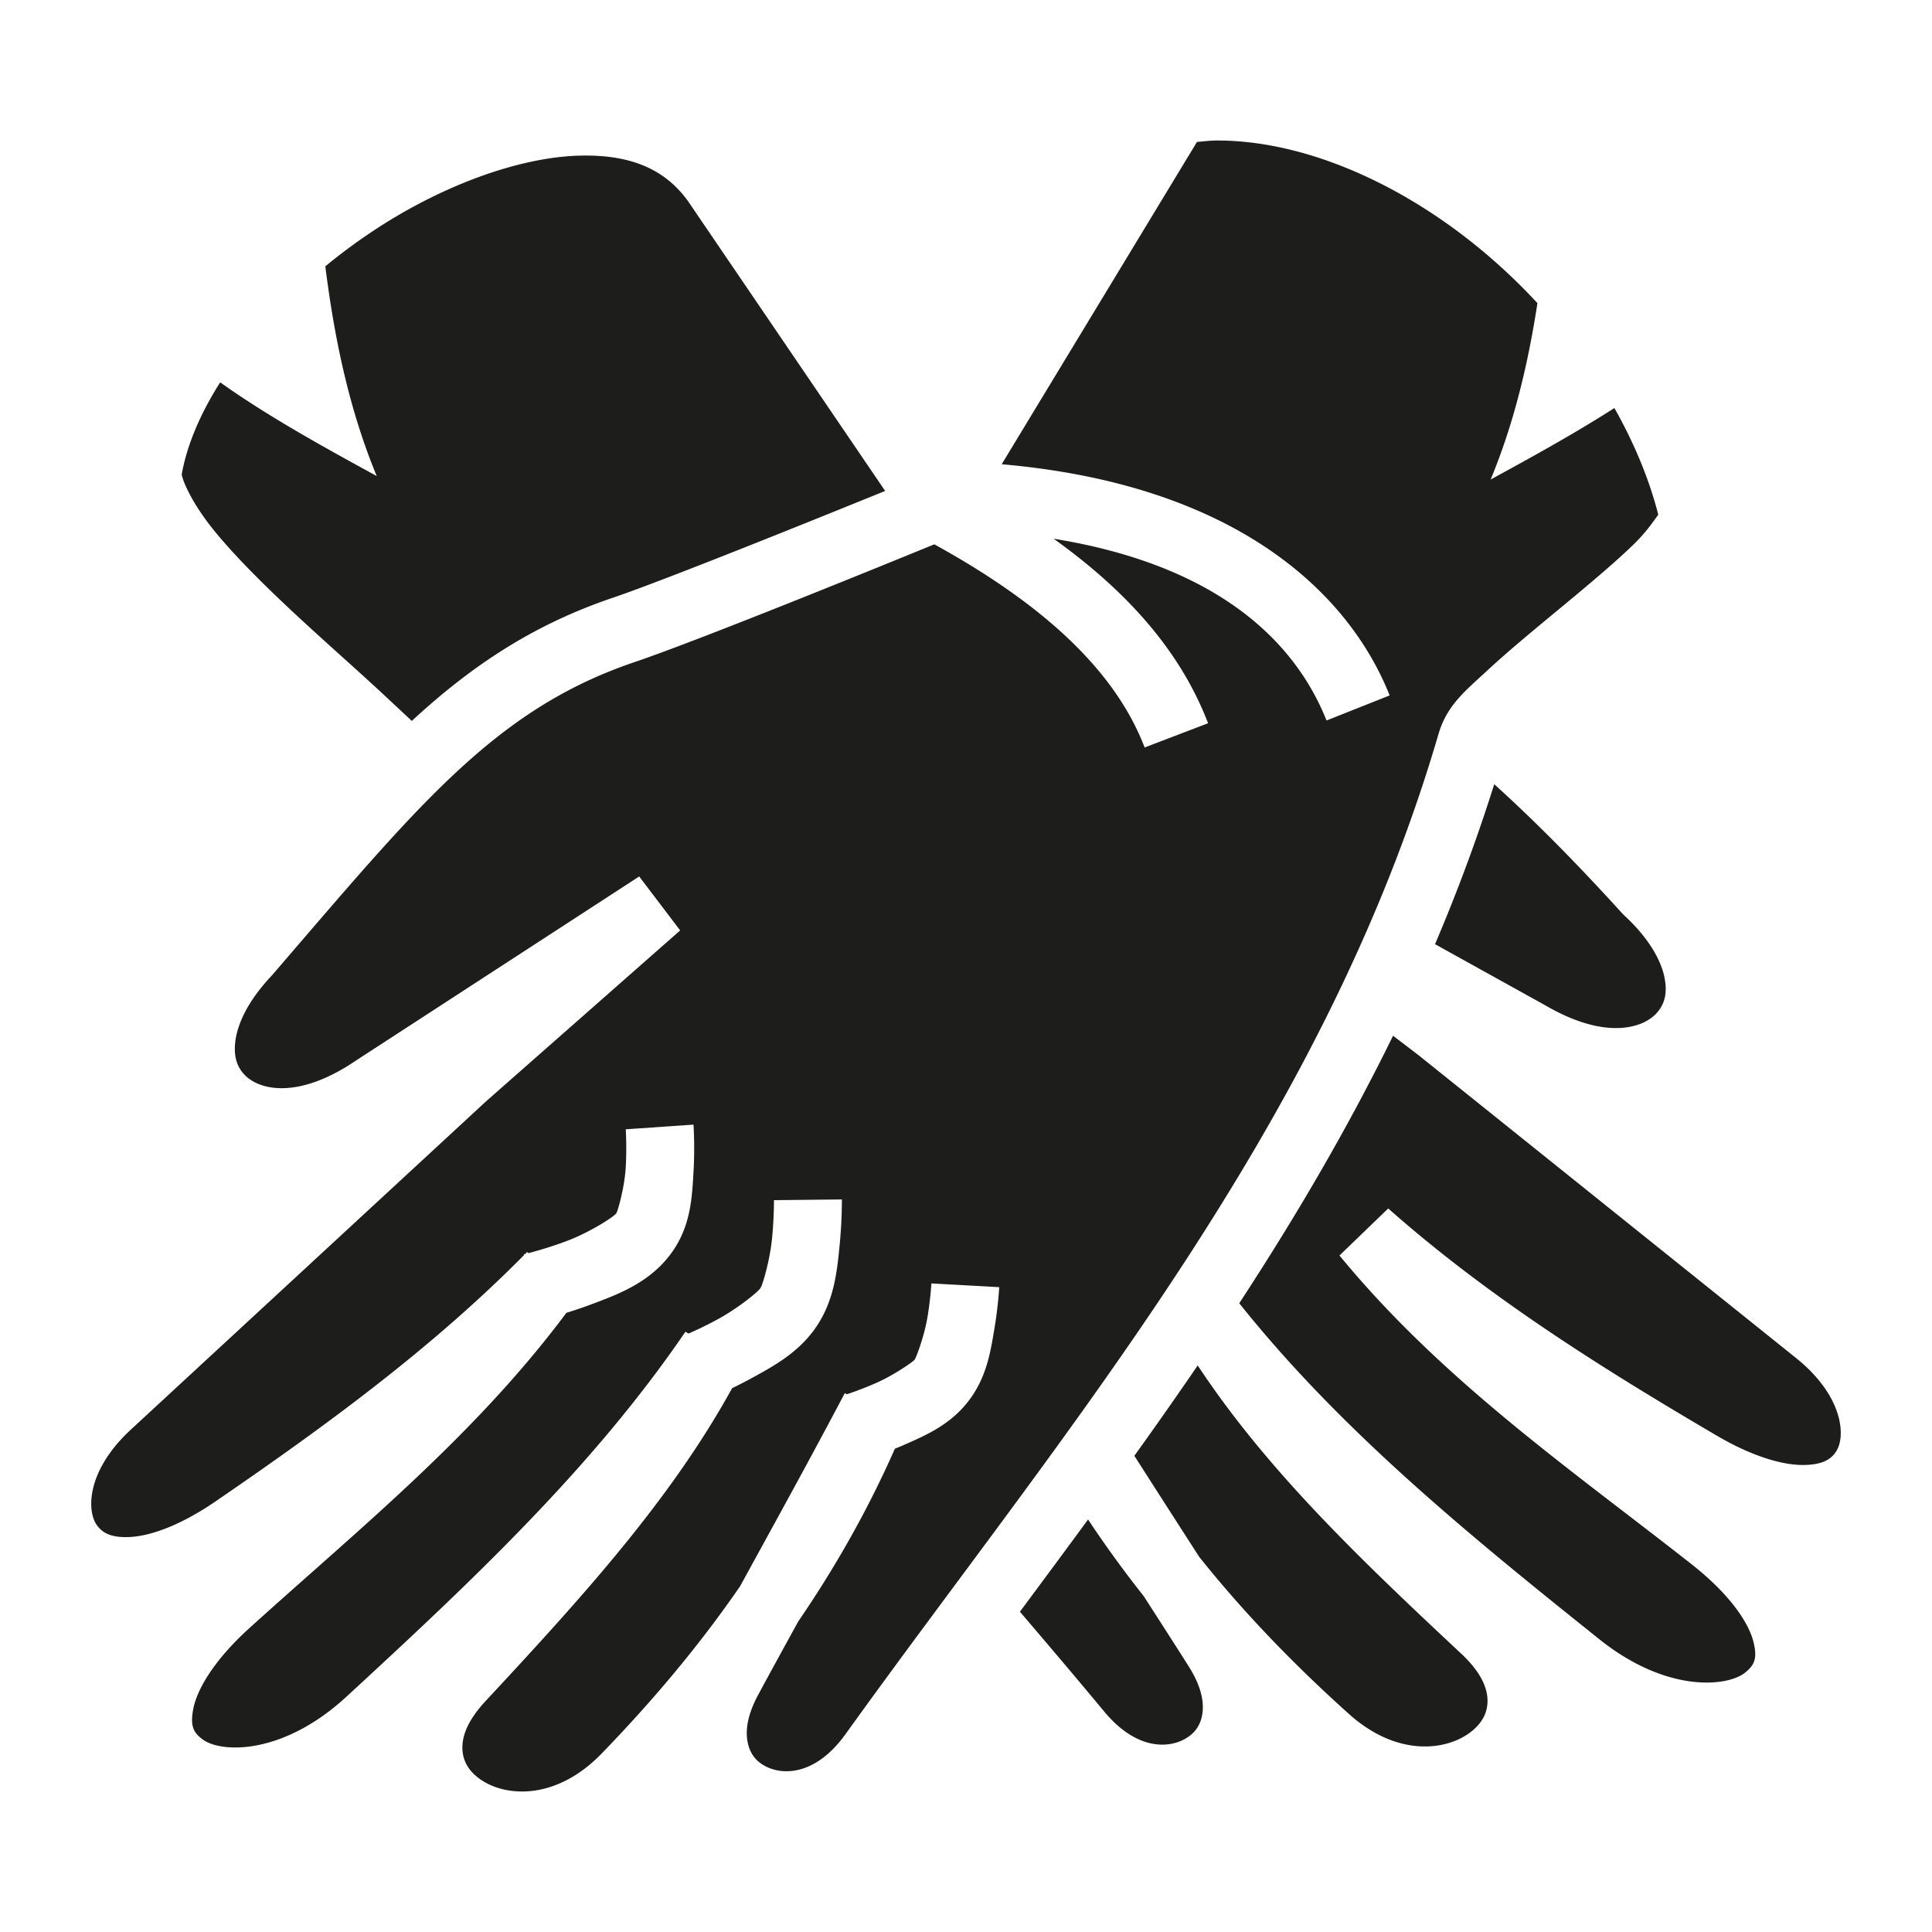 <?xml version="1.0" encoding="utf-8"?>
<svg version="1.1" xmlns="http://www.w3.org/2000/svg" xmlns:xlink="http://www.w3.org/1999/xlink" x="0px" y="0px"
	 viewBox="0 0 512 512" style="enable-background:new 0 0 512 512;" xml:space="preserve">
<style type="text/css">
	.st0{fill:#1D1D1B;}
</style>
<g id="Layer_1">
	<path class="st0" d="M322.516,37.237c-1.803.002-3.542.234-5.306.377l-51.752,85.42c61.384,5.321,91.779,33.505,102.81,
		61.26l-16.726,6.646c-7.707-19.39-26.96-40.824-72.317-48.174,19.162,13.713,33.542,29.578,40.928,48.9l-16.814,
		6.427c-7.863-20.571-27.13-38.098-55.735-53.84-10.062,4.12-61.61,25.173-79.455,31.217-37.145,12.579-57.377,38.092-95.982,
		82.9l-.131.15-.135.145c-6.262,6.652-8.894,12.653-9.498,17.03-.604,4.375.484,7.097,2.408,9.13,3.848,4.066,
		14.178,6.64,29.47-3.732l.075-.051,75.041-48.772,10.854,14.301-51.455,45.31-94.098,86.962c-11.929,11.024-11.736,
		21.742-8.95,25.441,1.394,1.85,3.499,3.27,8.583,3.041,5.084-.229,12.946-2.695,22.781-9.432,29.733-20.365,57.435-40.716,
		81.75-65.261l-.053-.223.367-.092c.172-.173.347-.342.518-.515l.35.293a107.655,107.655,0,0,0,10.084-3.188c6.013-2.246,
		12.442-6.342,13.205-7.377.324-.44,2.174-6.693,2.49-12.154.316-5.461.006-10.104.006-10.104l17.957-1.232s.397,5.64.008,
		12.375c-.39,6.734-.655,14.586-5.977,21.8-5.76,7.81-14.184,10.863-21.392,13.555a116.939,116.939,0,0,1-6.326,2.143c-24.372,
		32.684-55.333,57.576-83.96,83.508-9.904,8.972-14.003,16.689-14.915,21.431-.913,4.743.134,6.407,2.586,8.18,4.902,3.546,
		21.164,4.119,37.998-11.39,33.014-30.417,65.222-60.634,89.838-96.72l.812.483c1.444-.624,4.209-1.855,7.963-3.904,4.97-2.713,
		10.363-7.018,11.084-8.106.685-1.033,2.533-7.58,3.088-13.133.555-5.552.512-10.205.512-10.205l17.998-.193s.064,5.543-.6,
		12.19c-.665,6.646-1.366,14.304-5.996,21.289-4.666,7.038-11.527,10.72-17.463,13.959-1.81.988-3.477,1.826-5.023,2.578-16.473,
		29.911-40.153,55.83-65.37,82.955-5.39,5.798-6.381,10.204-6.062,13.312.32,3.108,2.042,5.768,5.422,7.867,6.76,4.2,19.635,4.864,
		31.433-7.312,13.606-14.042,25.93-28.72,36.664-44.297,9.298-16.962,18.75-34.088,27.762-51.195l.584.271c.878-.286,3.91-1.295,
		7.867-3.045,4.577-2.023,9.602-5.513,10.053-6.093.437-.563,2.57-6.262,3.397-11.168.826-4.907,1.06-9.057,1.06-9.057l17.975.99s-.274,
		5.05-1.285,11.057c-1.012,6.006-2.046,12.933-6.934,19.222-4.902,6.308-11.39,9.038-16.986,11.512-.859.38-1.641.691-2.45,1.024-7.137,
		16.201-15.774,31.408-25.623,45.804-3.572,6.519-7.224,13.13-10.648,19.502-3.152,5.866-3.348,10.106-2.637,12.965.712,2.86,2.318,4.716,
		4.73,5.94,4.825,2.448,13.382,2.178,21.13-8.612,57.44-79.992,126.521-160.277,157.107-264.986,2.243-7.679,7.14-11.461,12.994-16.895,
		5.854-5.433,12.982-11.267,19.97-17.056,6.99-5.79,13.841-11.54,18.83-16.39,3.311-3.22,5.419-6.373,
		6.458-7.813-2.444-9.527-6.436-19.066-11.633-28.252-11.087,7.119-23.137,13.666-32.795,18.957,6.175-14.902,9.925-30.611,
		12.399-46.746a155.243,155.243,0,0,0-16.739-15.631c-21.237-17.053-46.035-27.498-68.178-27.473zm-166.379,3.994a61.68,61.68,0,0,
		0-2.384.01c-12.954.302-28.804,5.21-44.079,13.473-8.182,4.426-16.129,9.83-23.459,15.855,2.418,19.238,6.328,37.979,13.625,
		55.59-12.265-6.72-28.379-15.468-41.486-24.84-5.205,8.198-8.804,16.525-10.203,24.451.6,2.778,3.535,8.694,8.945,15.264,5.898,
		7.162,14.06,15.165,22.448,22.916,8.387,7.752,16.99,15.27,24.013,21.895,1.998,1.884,3.852,3.573,5.573,5.209,15.831-14.625,
		32.157-25.492,53.246-32.633,14.01-4.745,56.236-21.829,72.2-28.319l-52.18-76.707c-5.932-8.301-14.54-11.984-26.259-12.164zM395.985,
		207.82c-4.581,14.599-9.854,28.711-15.686,42.397l29.274,16.236.076.045c15.98,9.278,26.106,5.987,29.66,1.662,1.777-2.163,2.672-4.952,
		1.764-9.275-.908-4.324-3.953-10.127-10.664-16.325l-.291-.271-.268-.295c-12.296-13.554-23.467-24.77-33.865-34.174zm-26.809,
		66.66c-12.18,24.887-26.055,48.39-40.76,70.897,26.935,33.764,60.806,61.355,95.481,89.084,17.877,14.295,34.057,12.587,38.7,8.707,
		2.32-1.94,3.251-3.673,2.01-8.34-1.243-4.667-5.87-12.08-16.378-20.338-31.775-24.973-66.027-48.625-93.252-81.777l12.916-12.457c26.194,
		23.147,55.562,41.715,86.998,60.16,10.282,6.033,18.295,7.943,23.383,7.816,5.088-.127,7.089-1.69,8.35-3.633,2.521-3.884,
		1.964-14.59-10.705-24.753l-99.944-80.174-6.799-5.192zm-51.771,87.373a1279.264,1279.264,0,0,1-16.785,23.952c5.713,8.955,
		11.47,17.89,17.183,26.777,11.799,14.79,25.119,28.572,39.674,41.63,12.62,11.323,25.417,9.758,31.867,5.096,3.226-2.33,4.759-5.103,
		4.86-8.226.101-3.123-1.196-7.448-6.979-12.856-26.478-24.761-51.405-48.475-69.82-76.373zm-29.057,40.832a4530.38,4530.38,0,0,
		1-18.058,24.438c7.546,8.835,15.018,17.636,22.326,26.441,8.482,10.222,17.036,9.89,21.678,7.112,2.32-1.39,3.794-3.352,
		4.304-6.254.51-2.902.017-7.119-3.537-12.75-3.863-6.123-7.972-12.466-11.994-18.723a297.326,297.326,0,0,1-14.719-20.264z">
	</path>
</g>
</svg>